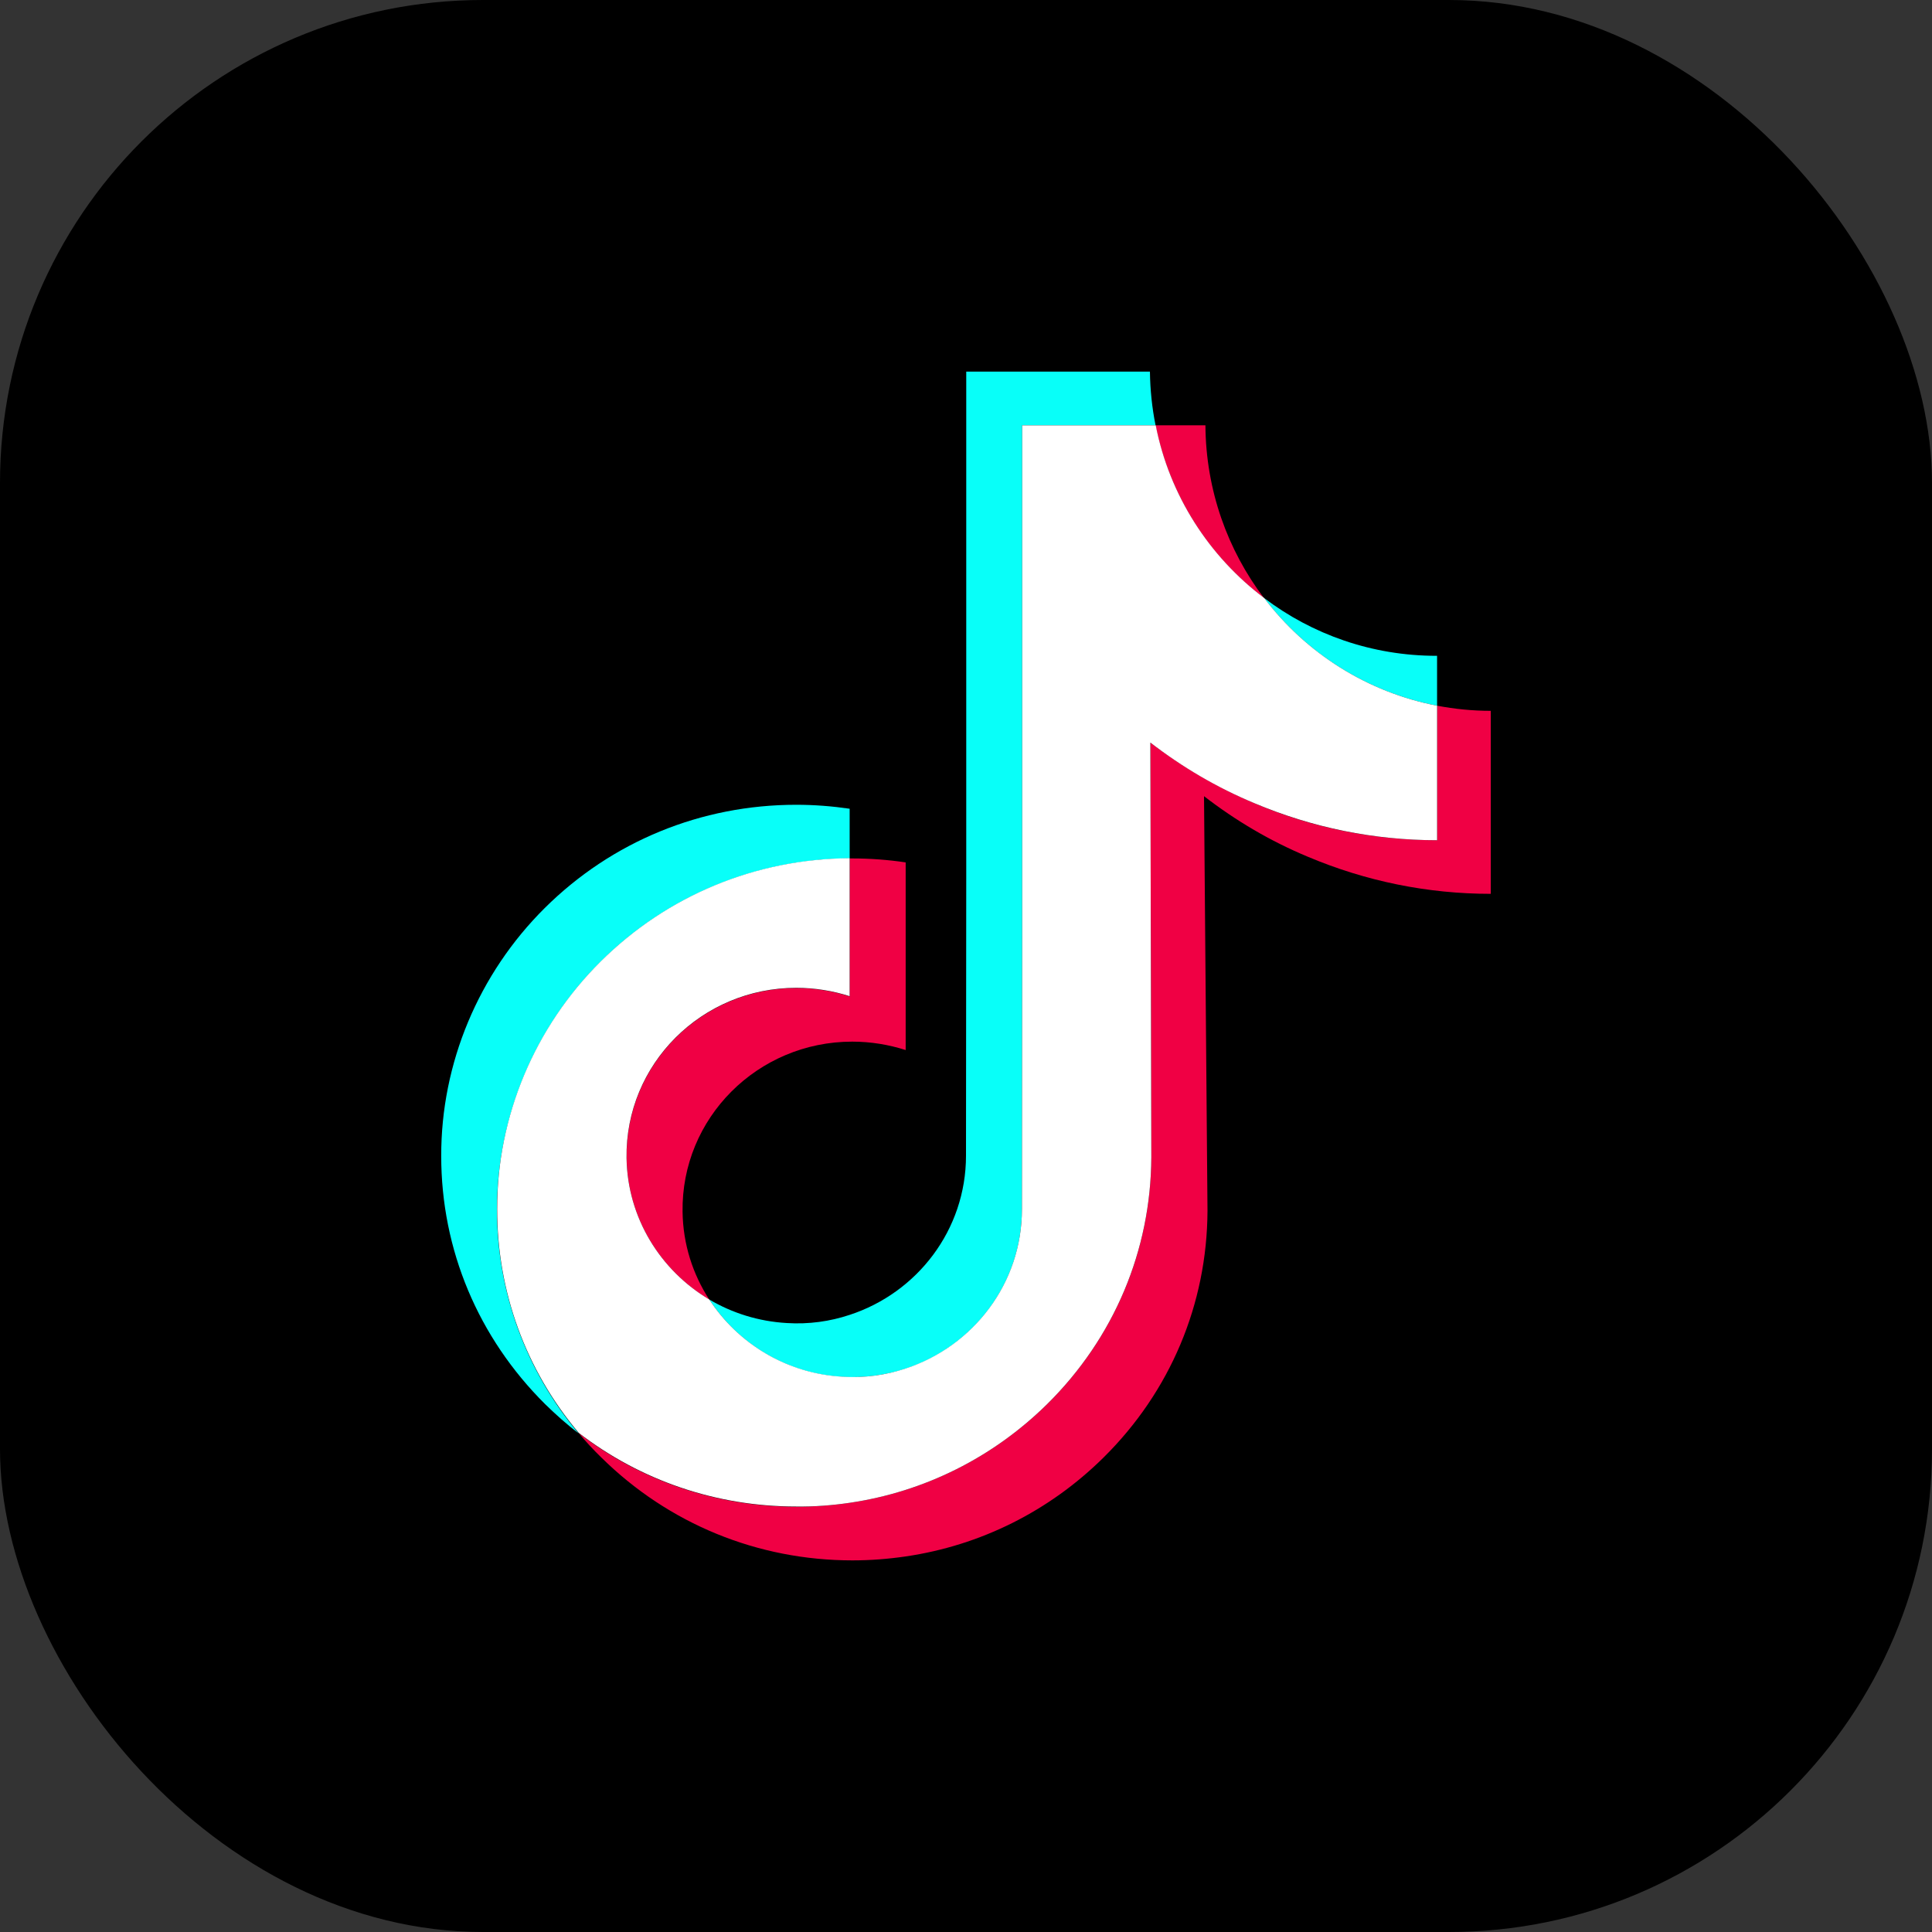 <svg width="40" height="40" viewBox="0 0 40 40" fill="none" xmlns="http://www.w3.org/2000/svg">
<rect x="0" y="0" width="40" height="40" fill="#333333" stroke="none"/>
<rect width="40" height="40" rx="10" fill="black"/>
<path d="M16.487 20.456C14.527 20.456 12.944 22.039 12.973 23.98C12.992 25.225 13.678 26.306 14.687 26.91C14.344 26.383 14.141 25.761 14.132 25.09C14.102 23.149 15.686 21.566 17.645 21.566C18.032 21.566 18.403 21.629 18.751 21.74V17.855C18.389 17.801 18.017 17.773 17.645 17.773C17.626 17.773 17.611 17.773 17.592 17.773V20.63C17.245 20.519 16.873 20.456 16.487 20.456Z" fill="#F00044"/>
<path d="M24.957 8.805H24.928H23.924C24.213 10.258 25.029 11.522 26.168 12.381C25.42 11.392 24.966 10.156 24.957 8.805Z" fill="#F00044"/>
<path d="M30.865 14.717C30.483 14.717 30.116 14.679 29.755 14.611V17.396C28.442 17.396 27.167 17.14 25.97 16.629C25.198 16.301 24.479 15.881 23.818 15.374L23.837 23.961C23.827 25.891 23.065 27.701 21.684 29.067C20.559 30.177 19.136 30.887 17.591 31.114C17.229 31.167 16.857 31.196 16.486 31.196C14.835 31.196 13.261 30.66 11.982 29.671C12.127 29.845 12.282 30.013 12.451 30.177C13.841 31.548 15.684 32.306 17.649 32.306C18.021 32.306 18.392 32.277 18.754 32.224C20.299 31.997 21.723 31.288 22.847 30.177C24.228 28.812 24.991 27.002 25 25.071L24.928 16.484C25.584 16.991 26.303 17.416 27.08 17.739C28.282 18.246 29.557 18.506 30.865 18.506" fill="#F00044"/>
<path d="M12.436 19.91C13.812 18.544 15.641 17.787 17.591 17.772V16.744C17.229 16.691 16.858 16.662 16.486 16.662C14.517 16.662 12.668 17.42 11.278 18.8C9.912 20.157 9.13 22.01 9.135 23.936C9.135 25.876 9.902 27.696 11.287 29.072C11.509 29.289 11.736 29.492 11.978 29.675C10.887 28.377 10.293 26.755 10.288 25.046C10.293 23.12 11.07 21.267 12.436 19.91Z" fill="#08FFF9"/>
<path d="M29.753 14.611V13.578H29.744C28.402 13.578 27.166 13.134 26.172 12.381C27.036 13.52 28.3 14.331 29.753 14.611Z" fill="#08FFF9"/>
<path d="M17.446 28.507C17.905 28.531 18.344 28.469 18.75 28.338C20.149 27.88 21.158 26.576 21.158 25.042L21.163 19.298V8.804H23.924C23.852 8.442 23.813 8.076 23.808 7.694H20.005V18.183L20 23.927C20 25.462 18.991 26.765 17.591 27.223C17.186 27.358 16.747 27.421 16.288 27.392C15.704 27.358 15.159 27.185 14.685 26.905C15.279 27.822 16.293 28.445 17.446 28.507Z" fill="#08FFF9"/>
<path d="M17.591 31.114C19.136 30.887 20.559 30.177 21.684 29.067C23.064 27.701 23.827 25.891 23.837 23.961L23.817 15.374C24.474 15.881 25.193 16.305 25.97 16.629C27.172 17.136 28.446 17.396 29.754 17.396V14.611C28.302 14.331 27.037 13.52 26.173 12.381C25.034 11.522 24.213 10.258 23.928 8.805H21.163V19.293L21.158 25.037C21.158 26.572 20.149 27.875 18.749 28.334C18.344 28.469 17.905 28.532 17.446 28.503C16.288 28.44 15.279 27.817 14.685 26.905C13.677 26.306 12.991 25.22 12.972 23.975C12.943 22.035 14.526 20.452 16.486 20.452C16.872 20.452 17.244 20.514 17.591 20.625V17.768C15.641 17.782 13.812 18.54 12.436 19.906C11.07 21.262 10.288 23.116 10.293 25.037C10.293 26.746 10.887 28.367 11.982 29.666C13.266 30.655 14.835 31.191 16.486 31.191C16.857 31.196 17.229 31.167 17.591 31.114Z" fill="white"/>
</svg>

